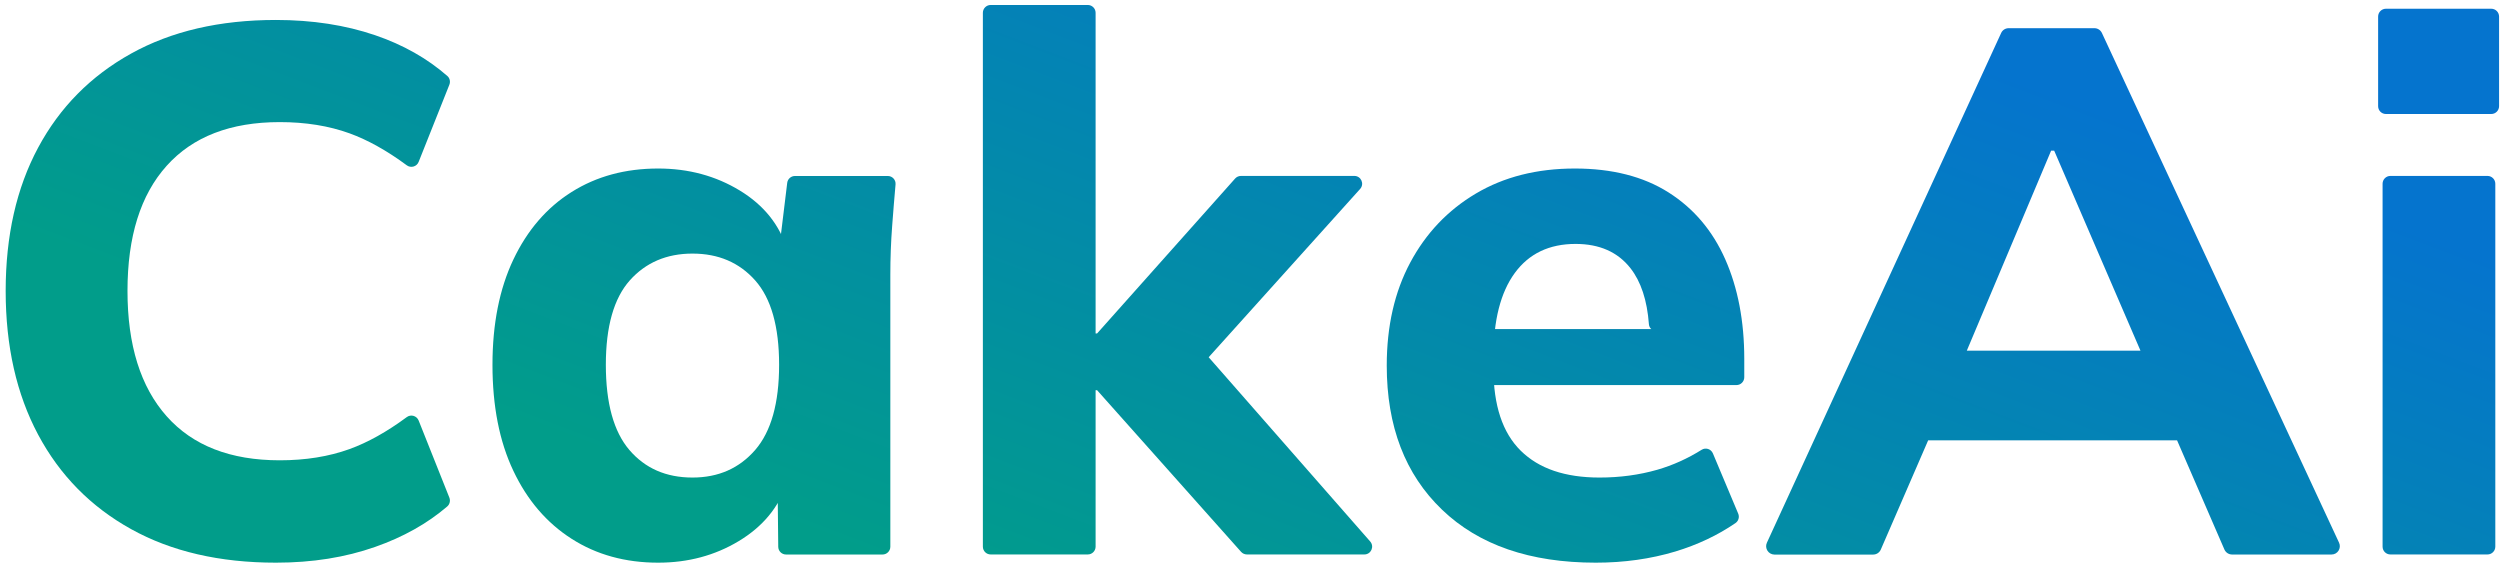 <svg width="432" height="98" viewBox="0 0 432 98" fill="none" xmlns="http://www.w3.org/2000/svg">
<path d="M47.68 97.23C37.96 97.23 29.62 95.3 22.65 91.43C15.68 87.56 10.33 82.12 6.59 75.11C2.85 68.1 0.98 59.82 0.98 50.28C0.98 40.74 2.85 32.48 6.59 25.51C10.33 18.54 15.68 13.13 22.65 9.26C29.62 5.39 37.96 3.45 47.68 3.45C53.96 3.45 59.68 4.33 64.84 6.09C69.67 7.74 73.82 10.09 77.3 13.13C77.73 13.5 77.86 14.11 77.65 14.64L72.34 27.98C72.02 28.79 71.01 29.09 70.3 28.57C66.85 26.02 63.54 24.18 60.4 23.04C56.83 21.75 52.81 21.1 48.34 21.1C39.83 21.1 33.31 23.62 28.8 28.65C24.28 33.68 22.03 40.89 22.03 50.26C22.03 59.64 24.29 66.86 28.8 71.93C33.31 77.01 39.83 79.54 48.34 79.54C52.81 79.54 56.83 78.89 60.4 77.6C63.55 76.46 66.85 74.62 70.3 72.07C71.01 71.55 72.01 71.85 72.34 72.66L77.65 85.99C77.86 86.52 77.72 87.14 77.28 87.52C73.81 90.49 69.66 92.81 64.84 94.5C59.68 96.32 53.96 97.23 47.68 97.23Z" fill="url(#paint0_linear_7_1008)"/>
<path d="M113.73 97.23C108.05 97.23 103.06 95.85 98.77 93.1C94.47 90.35 91.11 86.44 88.71 81.36C86.3 76.29 85.1 70.18 85.1 63.04C85.1 55.99 86.3 49.93 88.71 44.85C91.12 39.78 94.47 35.88 98.77 33.18C103.07 30.47 108.06 29.12 113.73 29.12C118.97 29.12 123.68 30.39 127.85 32.93C132.02 35.47 134.75 38.89 136.04 43.19H134.62L136.03 31.6C136.11 30.92 136.69 30.41 137.37 30.41H153.41C154.2 30.41 154.82 31.08 154.75 31.87C154.54 34.23 154.35 36.6 154.17 38.99C153.95 41.87 153.85 44.69 153.85 47.44V94.47C153.85 95.21 153.25 95.82 152.5 95.82H135.83C135.09 95.82 134.49 95.23 134.48 94.49L134.38 84.93C134.37 84.18 134.98 83.57 135.73 83.57H135.92C134.54 87.7 131.79 91.01 127.66 93.5C123.53 95.99 118.89 97.23 113.73 97.23ZM119.66 82.52C124.13 82.52 127.74 80.93 130.5 77.75C133.25 74.57 134.63 69.67 134.63 63.04C134.63 56.42 133.25 51.56 130.5 48.46C127.75 45.36 124.13 43.82 119.66 43.82C115.19 43.82 111.58 45.37 108.82 48.46C106.07 51.56 104.69 56.42 104.69 63.04C104.69 69.66 106.04 74.57 108.75 77.75C111.47 80.93 115.1 82.52 119.66 82.52Z" fill="url(#paint1_linear_7_1008)"/>
<path d="M169.84 94.46V2.21C169.84 1.47 170.44 0.86 171.19 0.86H187.97C188.71 0.86 189.32 1.46 189.32 2.21V57.62H189.58L213.43 30.85C213.69 30.56 214.05 30.4 214.44 30.4H234.03C235.2 30.4 235.81 31.78 235.03 32.65L208.06 62.62C207.23 63.54 205.71 62.95 205.71 61.72C205.71 60.48 207.25 59.9 208.07 60.83L236.77 93.57C237.53 94.44 236.92 95.81 235.76 95.81H215.47C215.09 95.81 214.72 95.65 214.46 95.36L189.58 67.43H189.32V94.46C189.32 95.2 188.72 95.81 187.97 95.81H171.19C170.44 95.81 169.84 95.21 169.84 94.46Z" fill="url(#paint2_linear_7_1008)"/>
<path d="M275.75 97.23C264.4 97.23 255.54 94.18 249.18 88.07C242.81 81.96 239.63 73.67 239.63 63.17C239.63 56.38 240.98 50.44 243.69 45.37C246.4 40.3 250.18 36.32 255.04 33.44C259.9 30.56 265.6 29.12 272.13 29.12C278.58 29.12 283.98 30.5 288.32 33.25C292.66 36 295.93 39.85 298.12 44.8C300.31 49.75 301.41 55.49 301.41 62.02V65.19C301.41 65.93 300.81 66.54 300.06 66.54H256.96C256.22 66.54 255.61 65.94 255.61 65.19V58.21C255.61 57.47 256.21 56.86 256.96 56.86H287.22L287.13 56.93C286.3 57.62 285.01 57.09 284.93 56.01C284.62 51.88 283.56 48.66 281.74 46.34C279.55 43.55 276.39 42.15 272.26 42.15C267.7 42.15 264.2 43.83 261.75 47.18C259.3 50.53 258.07 55.35 258.07 61.63V63.69C258.07 70.06 259.64 74.78 262.78 77.88C265.92 80.98 270.45 82.52 276.39 82.52C279.92 82.52 283.25 82.07 286.39 81.17C289.05 80.4 291.6 79.25 294.05 77.72C294.75 77.28 295.67 77.59 295.99 78.35L300.36 88.75C300.61 89.33 300.42 90.02 299.9 90.38C296.84 92.48 293.38 94.12 289.5 95.3C285.23 96.58 280.65 97.23 275.75 97.23Z" fill="url(#paint3_linear_7_1008)"/>
<path d="M305.32 93.78L345.8 5.7C346.03 5.19 346.54 4.87 347.1 4.87H361.91C362.47 4.87 362.97 5.19 363.21 5.7L404.19 93.78C404.63 94.73 403.94 95.82 402.89 95.82H385.7C385.13 95.82 384.61 95.48 384.38 94.96L375.82 75.22C375.24 73.89 376.78 72.64 377.96 73.48C379.1 74.29 378.53 76.09 377.13 76.09H332.18C330.78 76.09 330.21 74.28 331.36 73.48L331.46 73.41C332.65 72.59 334.17 73.83 333.59 75.16L325 94.97C324.77 95.49 324.26 95.83 323.68 95.83H306.6C305.58 95.81 304.88 94.73 305.32 93.78ZM354.44 26.02L338.8 63.12C338.36 64.15 336.96 64.31 336.31 63.39L335.93 62.85C335.26 61.9 335.93 60.59 337.1 60.59H372.41C373.53 60.59 374.21 61.81 373.64 62.77L373.43 63.12C372.83 64.12 371.35 64.02 370.89 62.95L354.96 26.03H354.44V26.02Z" fill="url(#paint4_linear_7_1008)"/>
<path d="M410.94 18.35V2.86C410.94 2.12 411.54 1.51 412.29 1.51H430.49C431.23 1.51 431.84 2.11 431.84 2.86V18.35C431.84 19.09 431.24 19.7 430.49 19.7H412.29C411.54 19.7 410.94 19.1 410.94 18.35ZM411.71 94.46V31.75C411.71 31.01 412.31 30.4 413.06 30.4H429.84C430.58 30.4 431.19 31 431.19 31.75V94.46C431.19 95.2 430.59 95.81 429.84 95.81H413.06C412.31 95.81 411.71 95.21 411.71 94.46Z" fill="url(#paint5_linear_7_1008)"/>
<defs>
<linearGradient id="paint0_linear_7_1008" x1="-20" y1="31" x2="32.697" y2="-107.118" gradientUnits="userSpaceOnUse">
<stop stop-color="#019D8A"/>
<stop offset="1" stop-color="#0574CE"/>
</linearGradient>
<linearGradient id="paint1_linear_7_1008" x1="-20" y1="31" x2="32.697" y2="-107.118" gradientUnits="userSpaceOnUse">
<stop stop-color="#019D8A"/>
<stop offset="1" stop-color="#0574CE"/>
</linearGradient>
<linearGradient id="paint2_linear_7_1008" x1="-20" y1="31" x2="32.697" y2="-107.118" gradientUnits="userSpaceOnUse">
<stop stop-color="#019D8A"/>
<stop offset="1" stop-color="#0574CE"/>
</linearGradient>
<linearGradient id="paint3_linear_7_1008" x1="-20" y1="31" x2="32.697" y2="-107.118" gradientUnits="userSpaceOnUse">
<stop stop-color="#019D8A"/>
<stop offset="1" stop-color="#0574CE"/>
</linearGradient>
<linearGradient id="paint4_linear_7_1008" x1="-20" y1="31" x2="32.697" y2="-107.118" gradientUnits="userSpaceOnUse">
<stop stop-color="#019D8A"/>
<stop offset="1" stop-color="#0574CE"/>
</linearGradient>
<linearGradient id="paint5_linear_7_1008" x1="-20" y1="31" x2="32.697" y2="-107.118" gradientUnits="userSpaceOnUse">
<stop stop-color="#019D8A"/>
<stop offset="1" stop-color="#0574CE"/>
</linearGradient>
</defs>
</svg>
